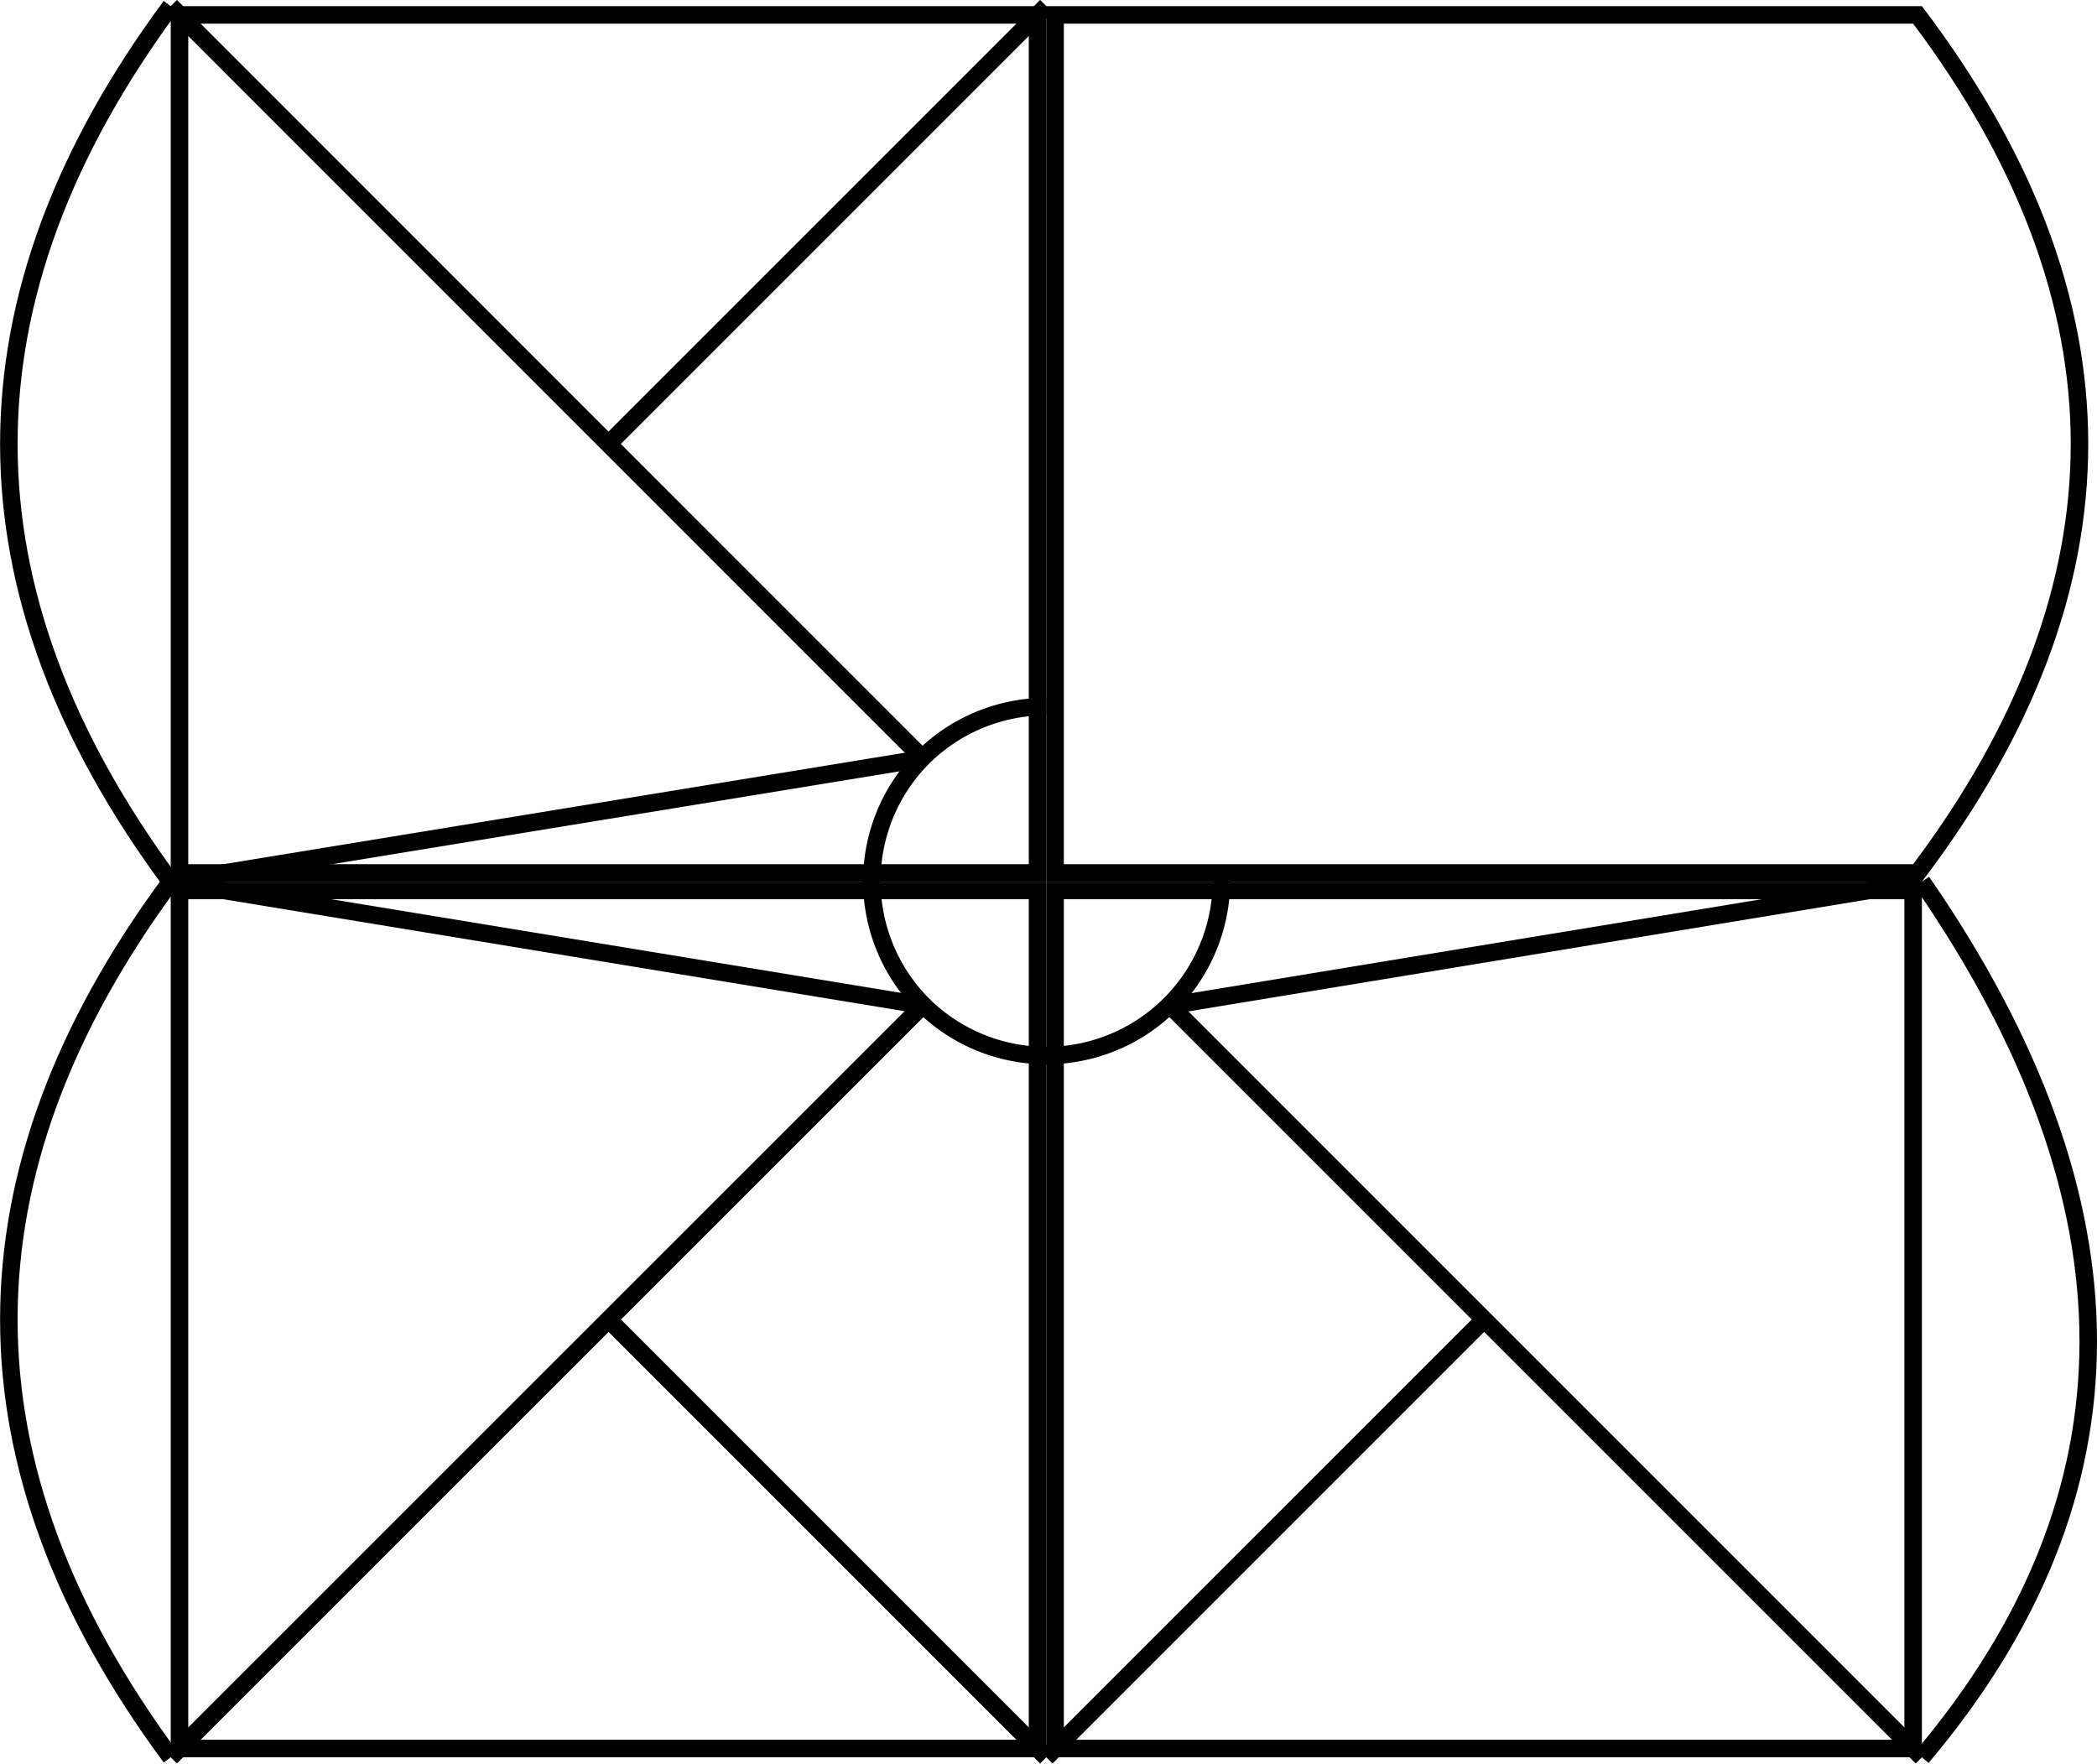 <svg xmlns="http://www.w3.org/2000/svg" viewBox="0 0 119.75 100.71"><defs><style>.cls-1{fill:none;stroke:#000;stroke-miterlimit:10;}</style></defs><title>Artboard11</title><g id="Layer_2" data-name="Layer 2"><g id="Layer_1-2" data-name="Layer 1"><path d="M58.75,51.35v48h-48v-48h48m1-1h-50v50h50v-50Z"/><path d="M58.75,1.35v48h-48v-48h48m1-1h-50v50h50V.35Z"/><path d="M108.75,51.35v48h-48v-48h48m1-1h-50v50h50v-50Z"/><path d="M109.25,1.35c6,8,9,16.06,9,24s-3,16-9,24H60.75v-48h48.5m.5-1h-50v50h50q19-25,0-50Z"/><path class="cls-1" d="M109.75,100.35q19-22.5,0-50"/><path class="cls-1" d="M9.75,50.35q-18.49,25,0,50"/><path class="cls-1" d="M9.75.35q-18.49,25,0,50"/><path class="cls-1" d="M59.75,40.35a10,10,0,0,0-7.07,2.93l0,0a10,10,0,0,0,0,14.07l0,0a10,10,0,0,0,17.07-7.07"/><line class="cls-1" x1="9.75" y1="100.35" x2="52.7" y2="57.41"/><line class="cls-1" x1="109.75" y1="100.35" x2="66.82" y2="57.42"/><line class="cls-1" x1="9.75" y1="0.35" x2="52.71" y2="43.32"/><line class="cls-1" x1="59.75" y1="100.35" x2="84.75" y2="75.35"/><line class="cls-1" x1="59.75" y1="0.35" x2="34.75" y2="25.35"/><line class="cls-1" x1="59.75" y1="100.35" x2="34.75" y2="75.35"/><line class="cls-1" x1="9.75" y1="50.35" x2="52.71" y2="43.32"/><line class="cls-1" x1="52.7" y1="57.41" x2="9.75" y2="50.35"/><line class="cls-1" x1="66.82" y1="57.42" x2="109.75" y2="50.35"/></g></g></svg>